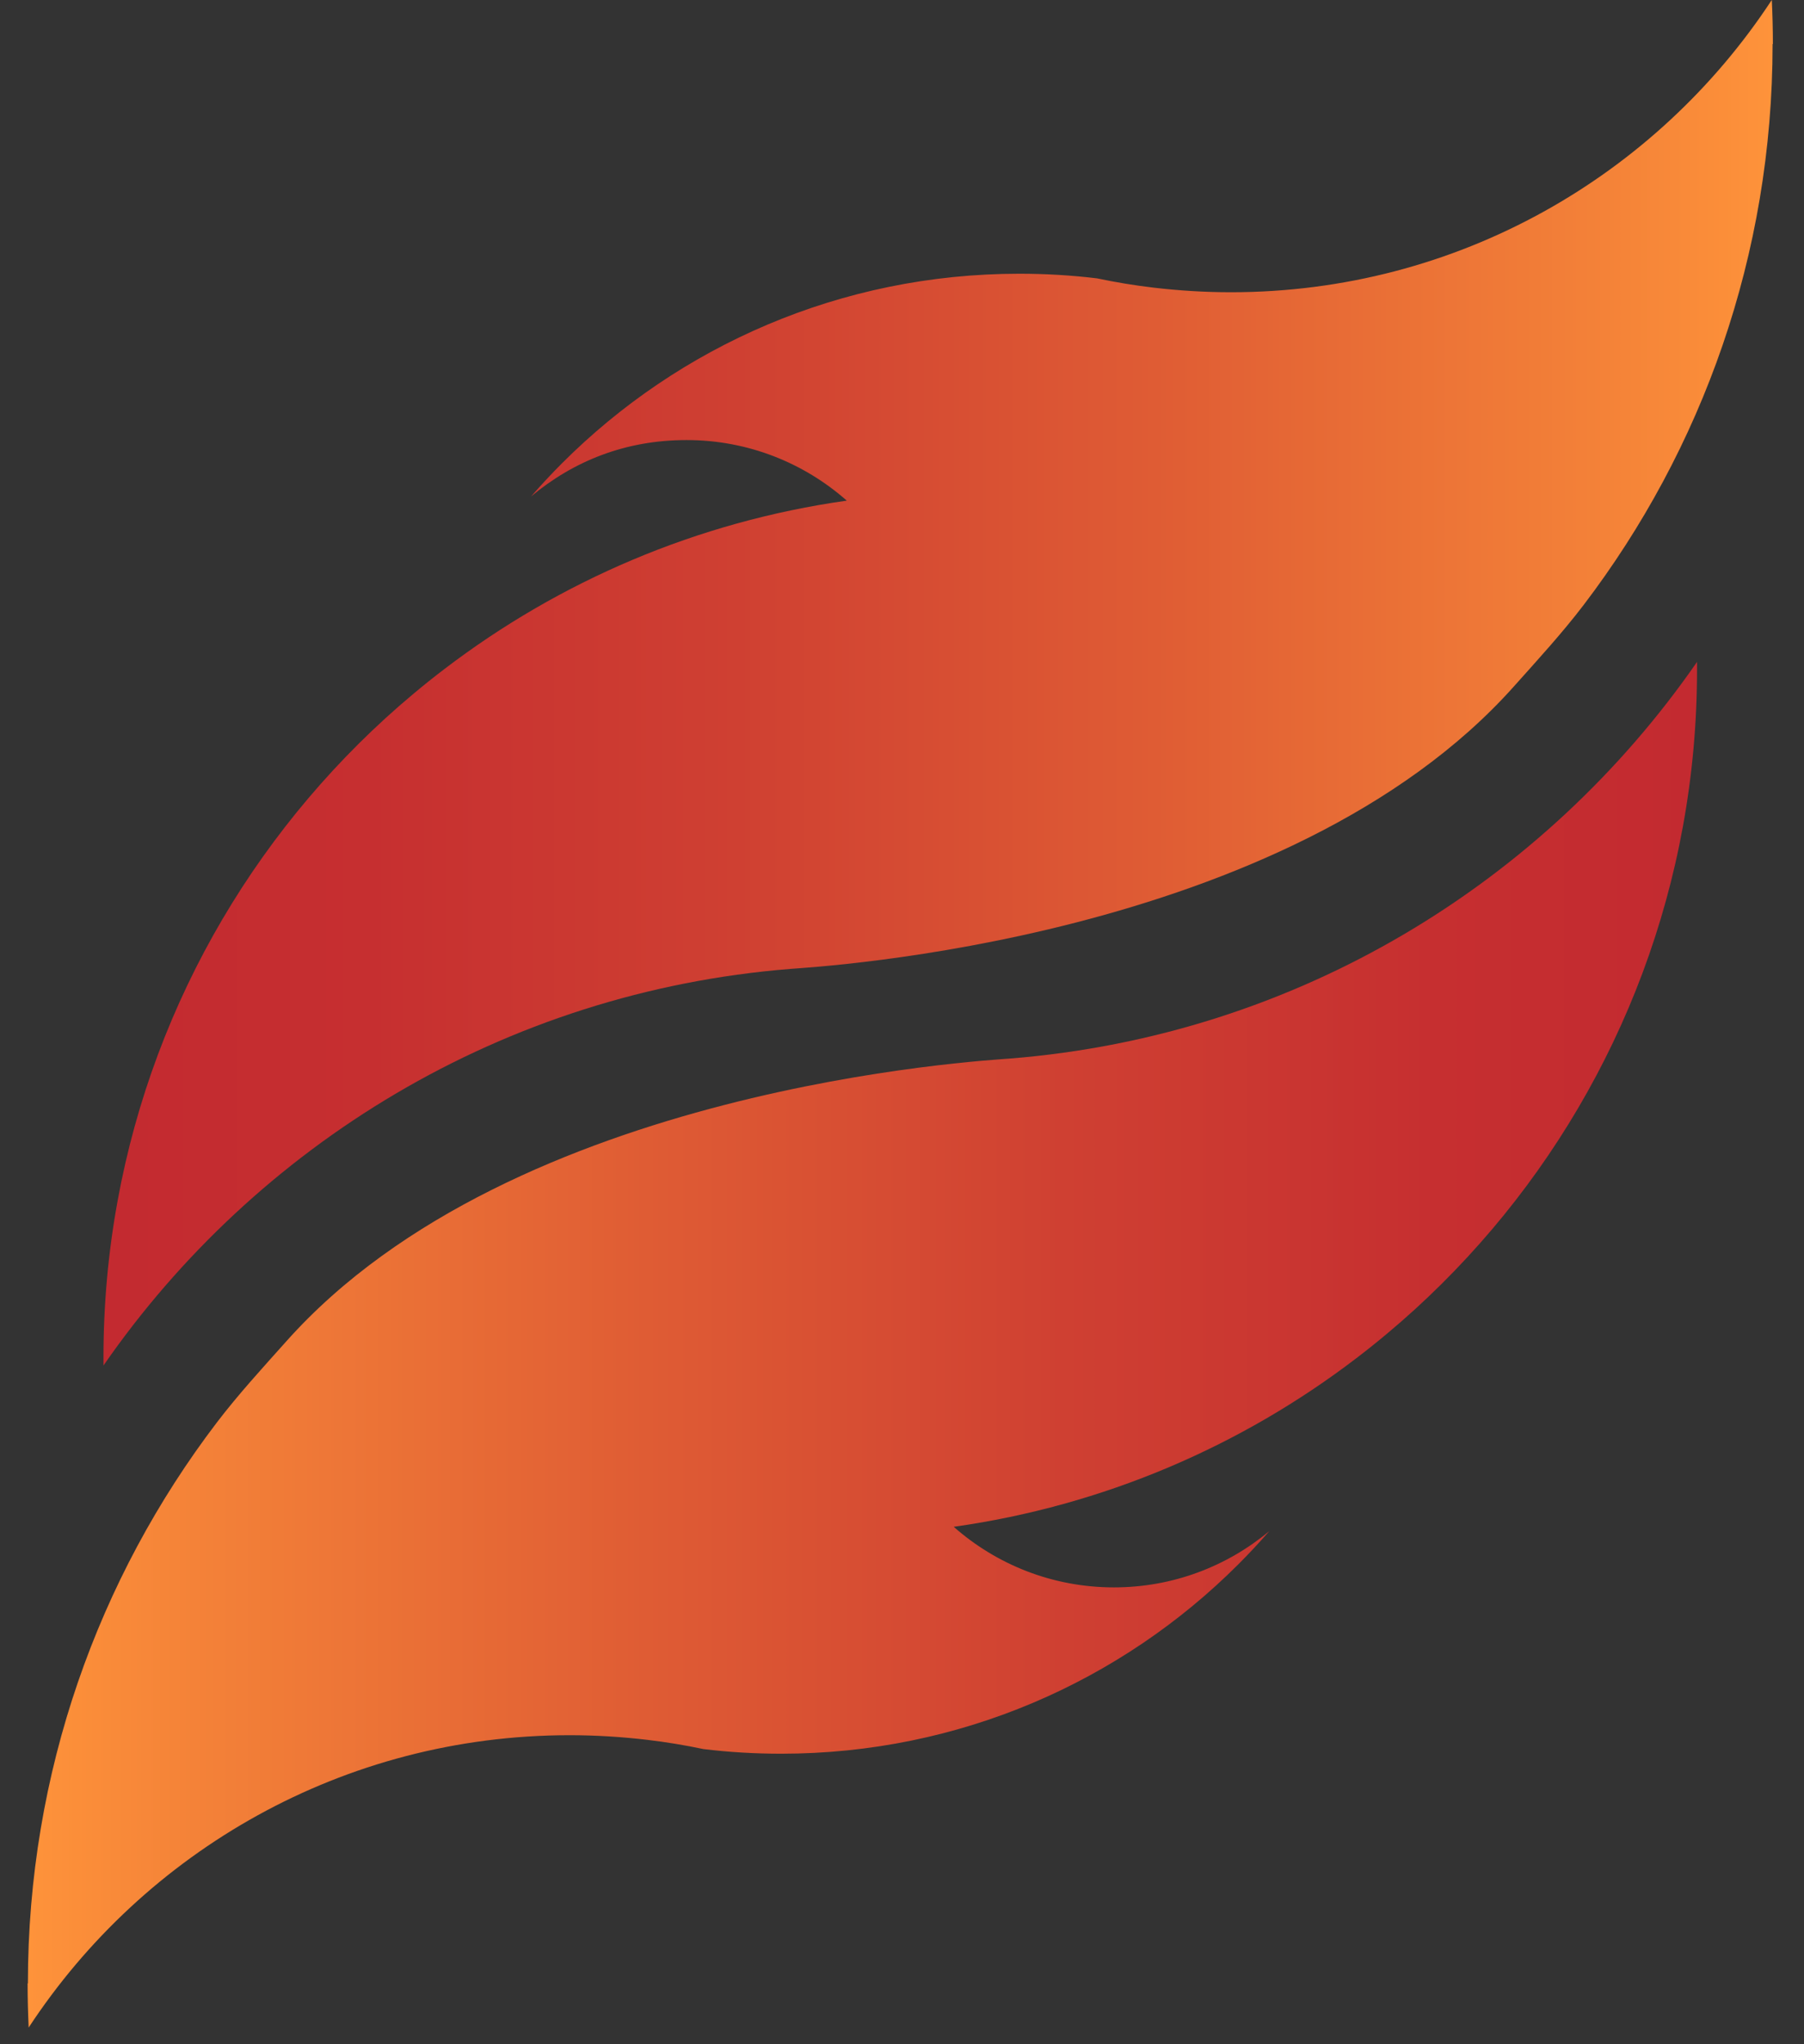 <svg viewBox="0 0 186.222 210.888" xmlns:xlink="http://www.w3.org/1999/xlink" xmlns="http://www.w3.org/2000/svg" id="Layer_1" style="max-height: 500px" width="186.222" height="210.888"><rect x="0" y="0" width="186.222" height="210.888" fill="#333333" stroke="none"/><defs><style>.cls-1{fill:url(#linear-gradient-2);}.cls-2{fill:url(#linear-gradient);}.cls-3{fill:#fff;}</style><linearGradient gradientUnits="userSpaceOnUse" y2="70.45" x2="10.67" y1="70.45" x1="182.98" id="linear-gradient"><stop stop-color="#fe933a" offset="0"/><stop stop-color="#f48238" offset=".1"/><stop stop-color="#df5c34" offset=".37"/><stop stop-color="#cf4032" offset=".62"/><stop stop-color="#c62f30" offset=".84"/><stop stop-color="#c32a30" offset="1"/></linearGradient><linearGradient xlink:href="#linear-gradient" gradientTransform="translate(-26982.15 496.94) rotate(-180)" y2="358.22" x2="-27157.34" y1="358.22" x1="-26985.03" id="linear-gradient-2"/></defs><path d="M194.1,315.87c-2.54,0-4.73-.84-6.48-2.53-1.75-1.69-2.59-3.83-2.59-6.42s.84-4.73,2.59-6.42c1.75-1.69,3.94-2.54,6.48-2.54s4.73.85,6.48,2.54c1.8,1.69,2.7,3.83,2.7,6.42s-.9,4.73-2.7,6.42c-1.75,1.69-3.94,2.53-6.48,2.53ZM194.1,299.54c-4.22,0-7.27,3.04-7.27,7.38s3.04,7.27,7.27,7.27,7.32-2.99,7.32-7.27-3.1-7.38-7.32-7.38ZM190.77,311.87v-10.31h3.66c1.97,0,3.32,1.35,3.32,3.21,0,1.35-.56,2.37-1.69,2.99l2.48,4.11h-2.25l-2.25-3.77h-1.35v3.77h-1.92ZM192.69,306.52h1.69c.85,0,1.46-.73,1.46-1.63,0-.85-.62-1.52-1.46-1.52h-1.69v3.15Z" class="cls-3"/><path d="M57.19,270.87v20.4h-9.35v-59.79h8.78v5.95c.39.02.54.09.86-.19.85-.75,1.78-2.22,2.82-3.07,6.19-5.07,16.08-4.81,21.83.84,7.72,7.58,8.2,24.73,2.77,33.67-6.01,9.89-20.48,11.73-27.71,2.18ZM67.05,238.37c-10.62.68-11.17,15.29-9.09,23.09,2.72,10.2,16.44,10.68,19.61-.1,2.46-8.34,1.27-23.75-10.52-22.99Z" class="cls-3"/><path d="M105.1,256.14c.87,12.26,11.77,14.71,22.03,11.69,1.94-.57,3.54-1.55,5.45-2.06v8.5c-15.86,6.14-34.85,3.12-37.11-16.58-1.78-15.5,6.62-28.49,23.34-27.02,9.7.85,15.61,8.73,16.58,17.99.16,1.54.29,5.29.04,6.77-.06.32-.15.53-.43.71h-29.89ZM105.38,249.05h20.68c-.58-4.74-2.8-9.59-7.86-10.7-7.44-1.62-11.82,3.94-12.82,10.7Z" class="cls-3"/><path d="M17.77,230.72c18.26-1.94,26.45,13.08,23.5,29.45-2.31,12.84-14.09,19.43-26.5,16.17-20.66-5.44-19.64-43.22,2.99-45.62ZM19.75,238.37c-10.24,1.08-11.2,16.6-8.37,24.08,3.34,8.83,15.12,9.33,18.88.31,3.47-8.34,1.98-25.71-10.51-24.39Z" class="cls-3"/><path d="M180.02,275.97h-9.63v-30.46c0-.45-.82-2.92-1.08-3.45-2.21-4.53-8.85-4.47-12.61-2.02-2.88,1.87-5.01,6.31-5.01,9.72v26.21h-9.35v-44.49h8.78v5.95c.39.02.54.09.86-.19.85-.75,1.78-2.22,2.82-3.07,5.15-4.22,14.72-5.15,19.97-.7,4.1,3.47,4.99,9.22,5.25,14.31.47,9.26-.34,18.89,0,28.19Z" class="cls-3"/><path d="M183.89,355.03h-10.55l-13.89-22.17h-7.35v22.17h-9.62v-56.1h21.51c6.07,0,13.07,4.71,15.3,10.35,3.79,9.58-.73,19.28-10.35,22.64l14.95,23.11ZM151.83,324.84h11.62c1.62,0,4.87-1.89,5.86-3.22,4.43-5.94.35-14.68-7.2-14.68h-10.29v17.9Z" class="cls-3"/><polygon points="57.34 298.92 57.34 321.9 81.65 321.9 81.65 298.92 91 298.92 91 355.03 81.65 355.03 81.65 330.45 57.34 330.45 57.34 355.03 47.99 355.03 47.99 298.92 57.34 298.92" class="cls-3"/><polygon points="36.95 298.92 36.95 307.21 13.44 307.21 13.44 322.97 35.62 322.97 35.62 331.25 13.44 331.25 13.44 355.03 4.09 355.03 4.09 298.92 36.95 298.92" class="cls-3"/><polygon points="132.06 298.92 132.06 306.67 121.11 306.67 121.11 347.28 132.06 347.28 132.06 355.03 101.07 355.03 101.07 347.28 112.02 347.28 112.02 306.67 101.07 306.67 101.07 298.92 132.06 298.92" class="cls-3"/><path d="M182.98,4.55c0,21.76-7.27,41.81-19.51,57.87-2.23,2.92-4.72,5.63-7.16,8.36-23.47,26.33-72.16,28.97-74.71,29.18-14.78,1.18-28.62,5.72-40.73,12.86-11.98,7.06-22.29,16.66-30.19,28.06,0-.27,0-.54,0-.82,0-22.01,7.96-42.16,21.16-57.72,3.31-3.9,6.94-7.51,10.86-10.78,1.04-.87,2.1-1.72,3.18-2.54,11.86-9.05,26.06-15.19,41.53-17.37-4.41-3.89-10.2-6.25-16.54-6.25s-11.7,2.19-16.05,5.82c1.03-1.18,2.09-2.32,3.2-3.43,12.08-12.08,28.77-19.55,47.2-19.55,2.72,0,5.4.16,8.03.48,1.9.4,3.83.72,5.78.95,2.63.31,5.31.48,8.03.48,23.35,0,43.91-11.99,55.84-30.16.07,1.51.11,3.03.11,4.55Z" class="cls-2"/><path d="M2.88,204.62c0-21.76,7.27-41.81,19.51-57.87,2.23-2.92,4.72-5.63,7.16-8.36,23.47-26.33,72.16-28.97,74.71-29.18,14.78-1.18,28.62-5.72,40.73-12.86,11.98-7.06,22.29-16.66,30.19-28.06,0,.27,0,.54,0,.82,0,22.01-7.96,42.16-21.16,57.72-3.31,3.9-6.94,7.51-10.86,10.78-1.04.87-2.1,1.72-3.18,2.54-11.86,9.05-26.06,15.19-41.53,17.37,4.41,3.89,10.2,6.25,16.54,6.25,6.11,0,11.7-2.19,16.05-5.82-1.03,1.18-2.09,2.32-3.2,3.43-12.08,12.08-28.77,19.55-47.2,19.55-2.72,0-5.4-.16-8.03-.48-1.9-.4-3.83-.72-5.78-.95-2.63-.31-5.31-.48-8.03-.48-23.35,0-43.91,11.99-55.84,30.16-.07-1.51-.11-3.03-.11-4.55Z" class="cls-1"/></svg>